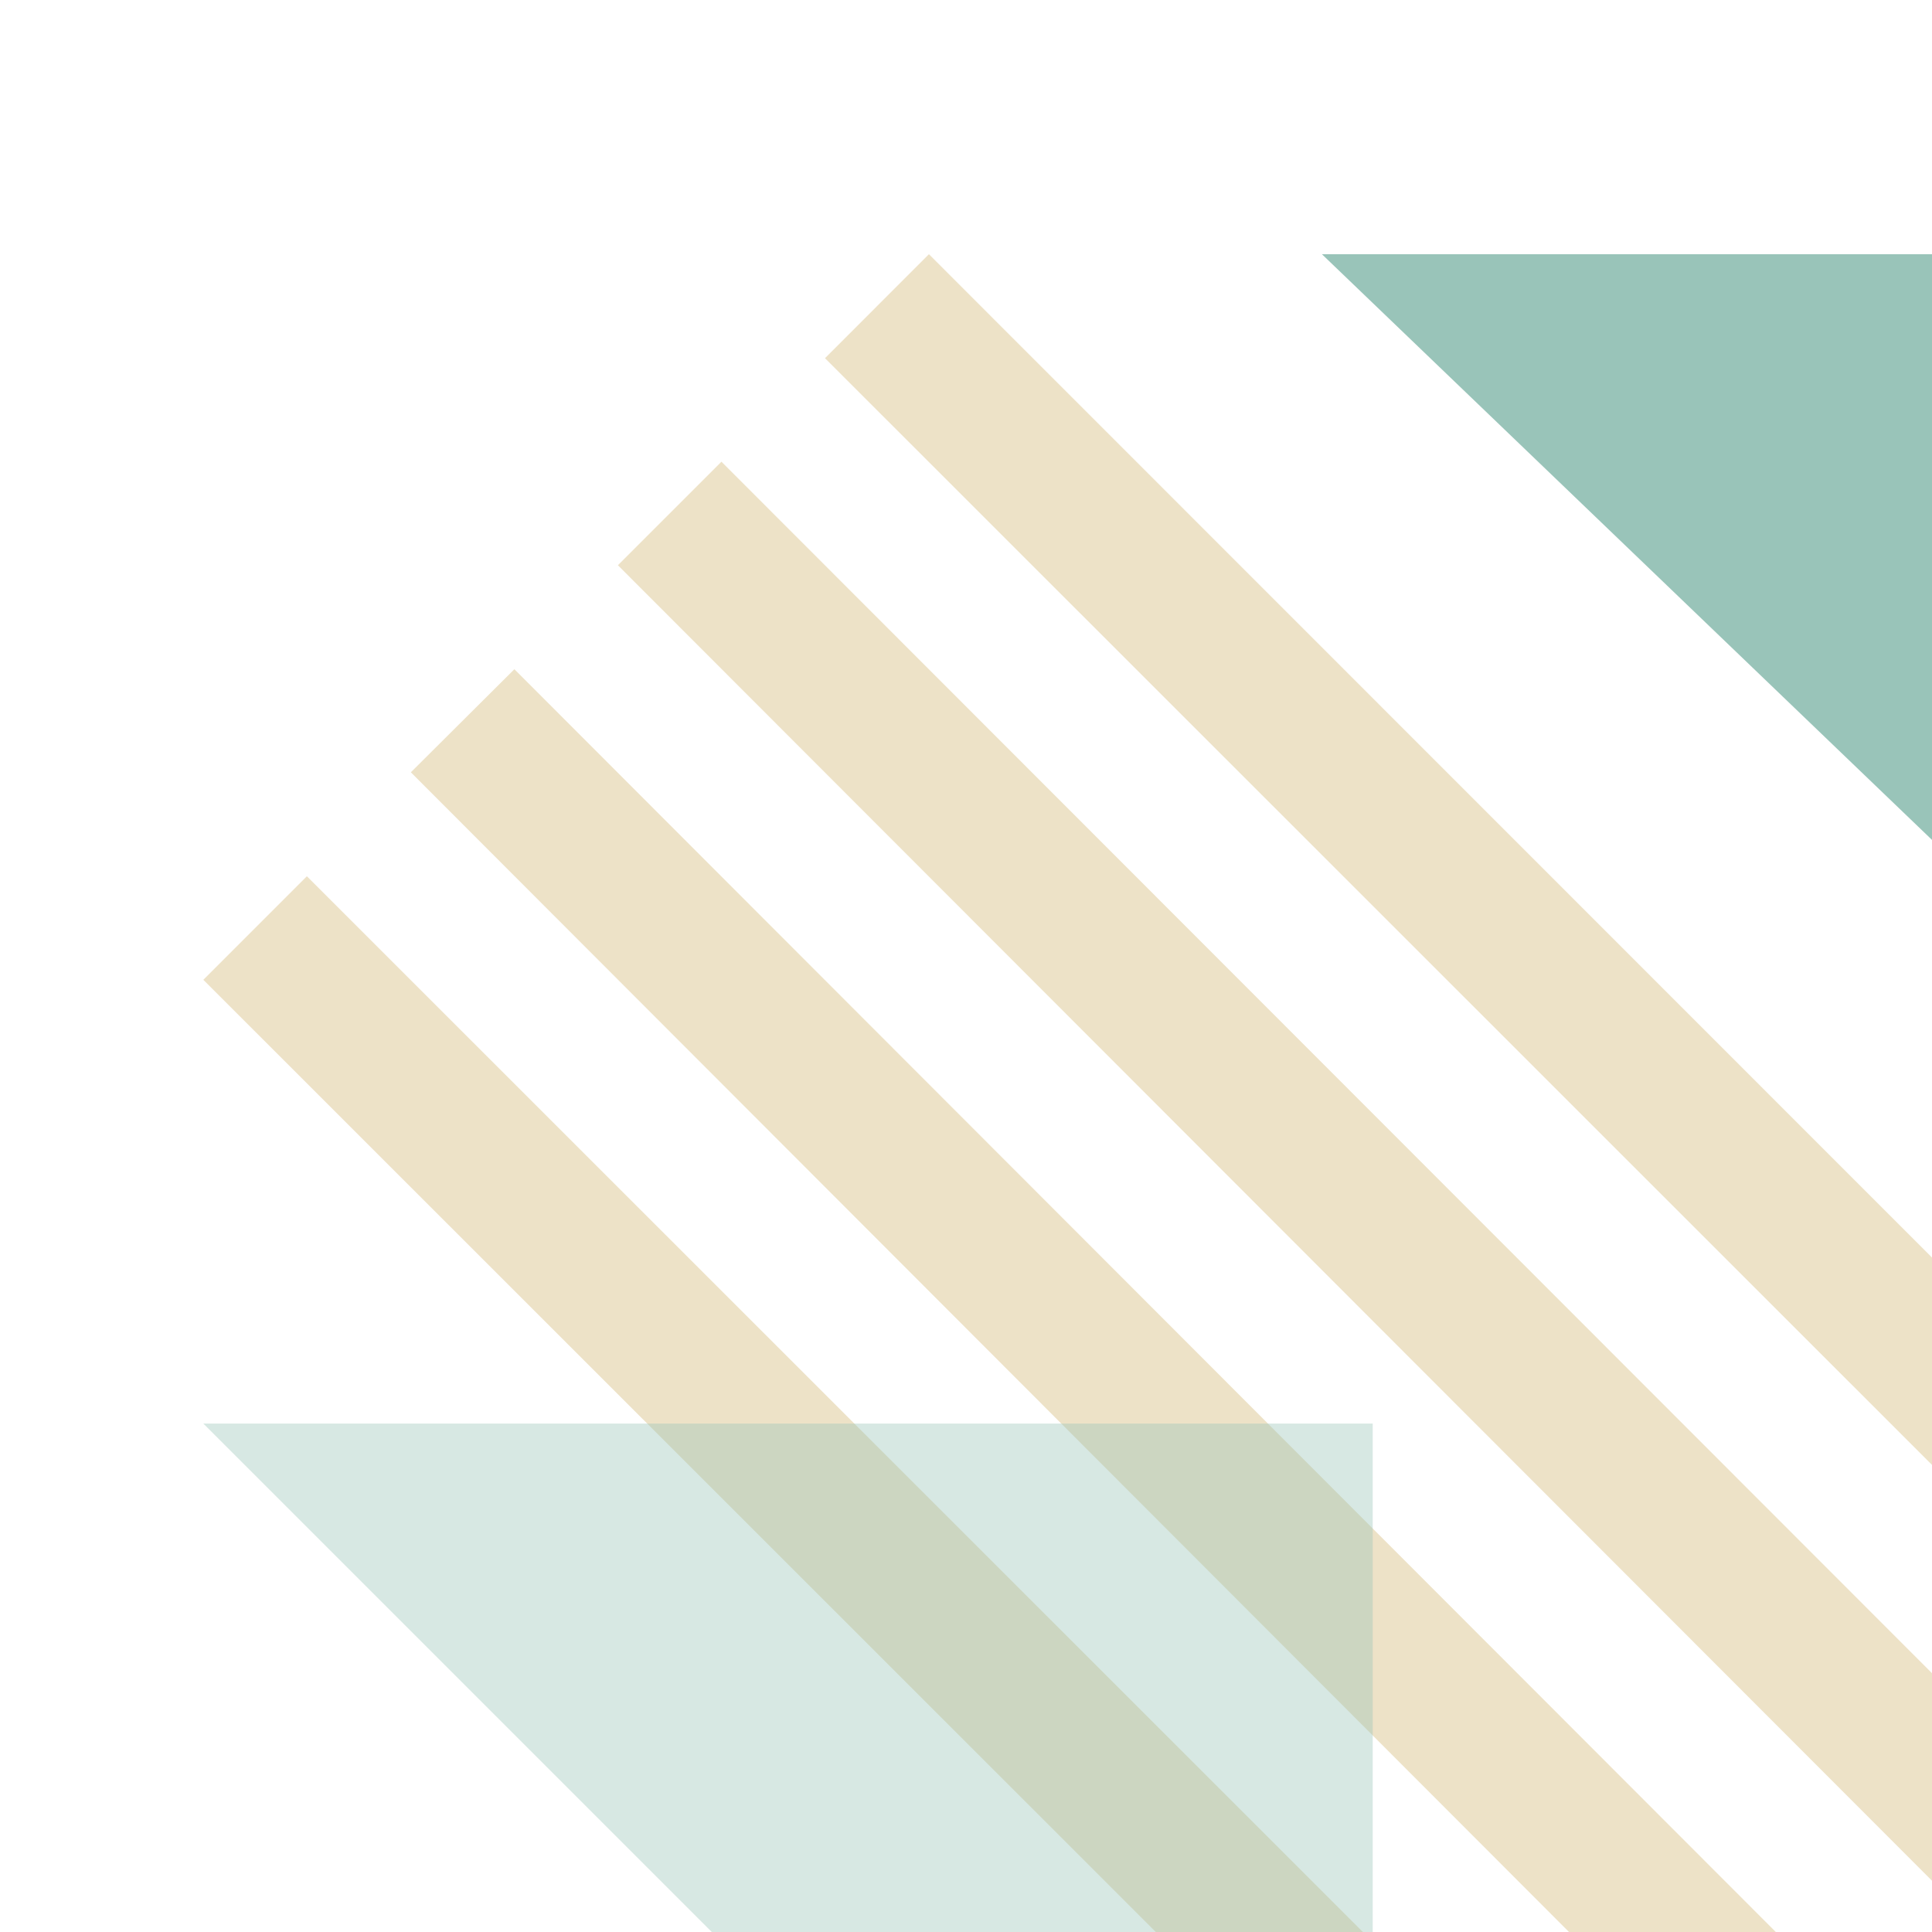 <svg width="81" height="81" viewBox="0 0 81 81" fill="none" xmlns="http://www.w3.org/2000/svg">
<g clip-path="url(#clip0_147_9082)">
<path d="M106.578 78.308L102.237 82.648L34.588 15.017L38.946 10.658L106.578 78.308ZM25.906 23.698L93.466 91.33L97.825 86.989L30.247 19.357L25.906 23.698ZM17.225 32.379L84.857 100.101L89.197 95.761L21.566 28.057L17.225 32.379ZM8.525 41.079L76.175 108.711L80.516 104.37L12.866 36.738L8.525 41.079Z" fill="#EDE2C7"/>
<path d="M108.711 10.658H55.422L108.711 61.816V10.658Z" fill="#99C4B9"/>
<path opacity="0.75" d="M8.525 59.684H57.552V108.711L8.525 59.684Z" fill="#99C4B9" fill-opacity="0.53"/>
</g>
<defs>
<clipPath id="clip0_147_9082">
<rect width="81" height="81" fill="white"/>
</clipPath>
</defs>
</svg>
